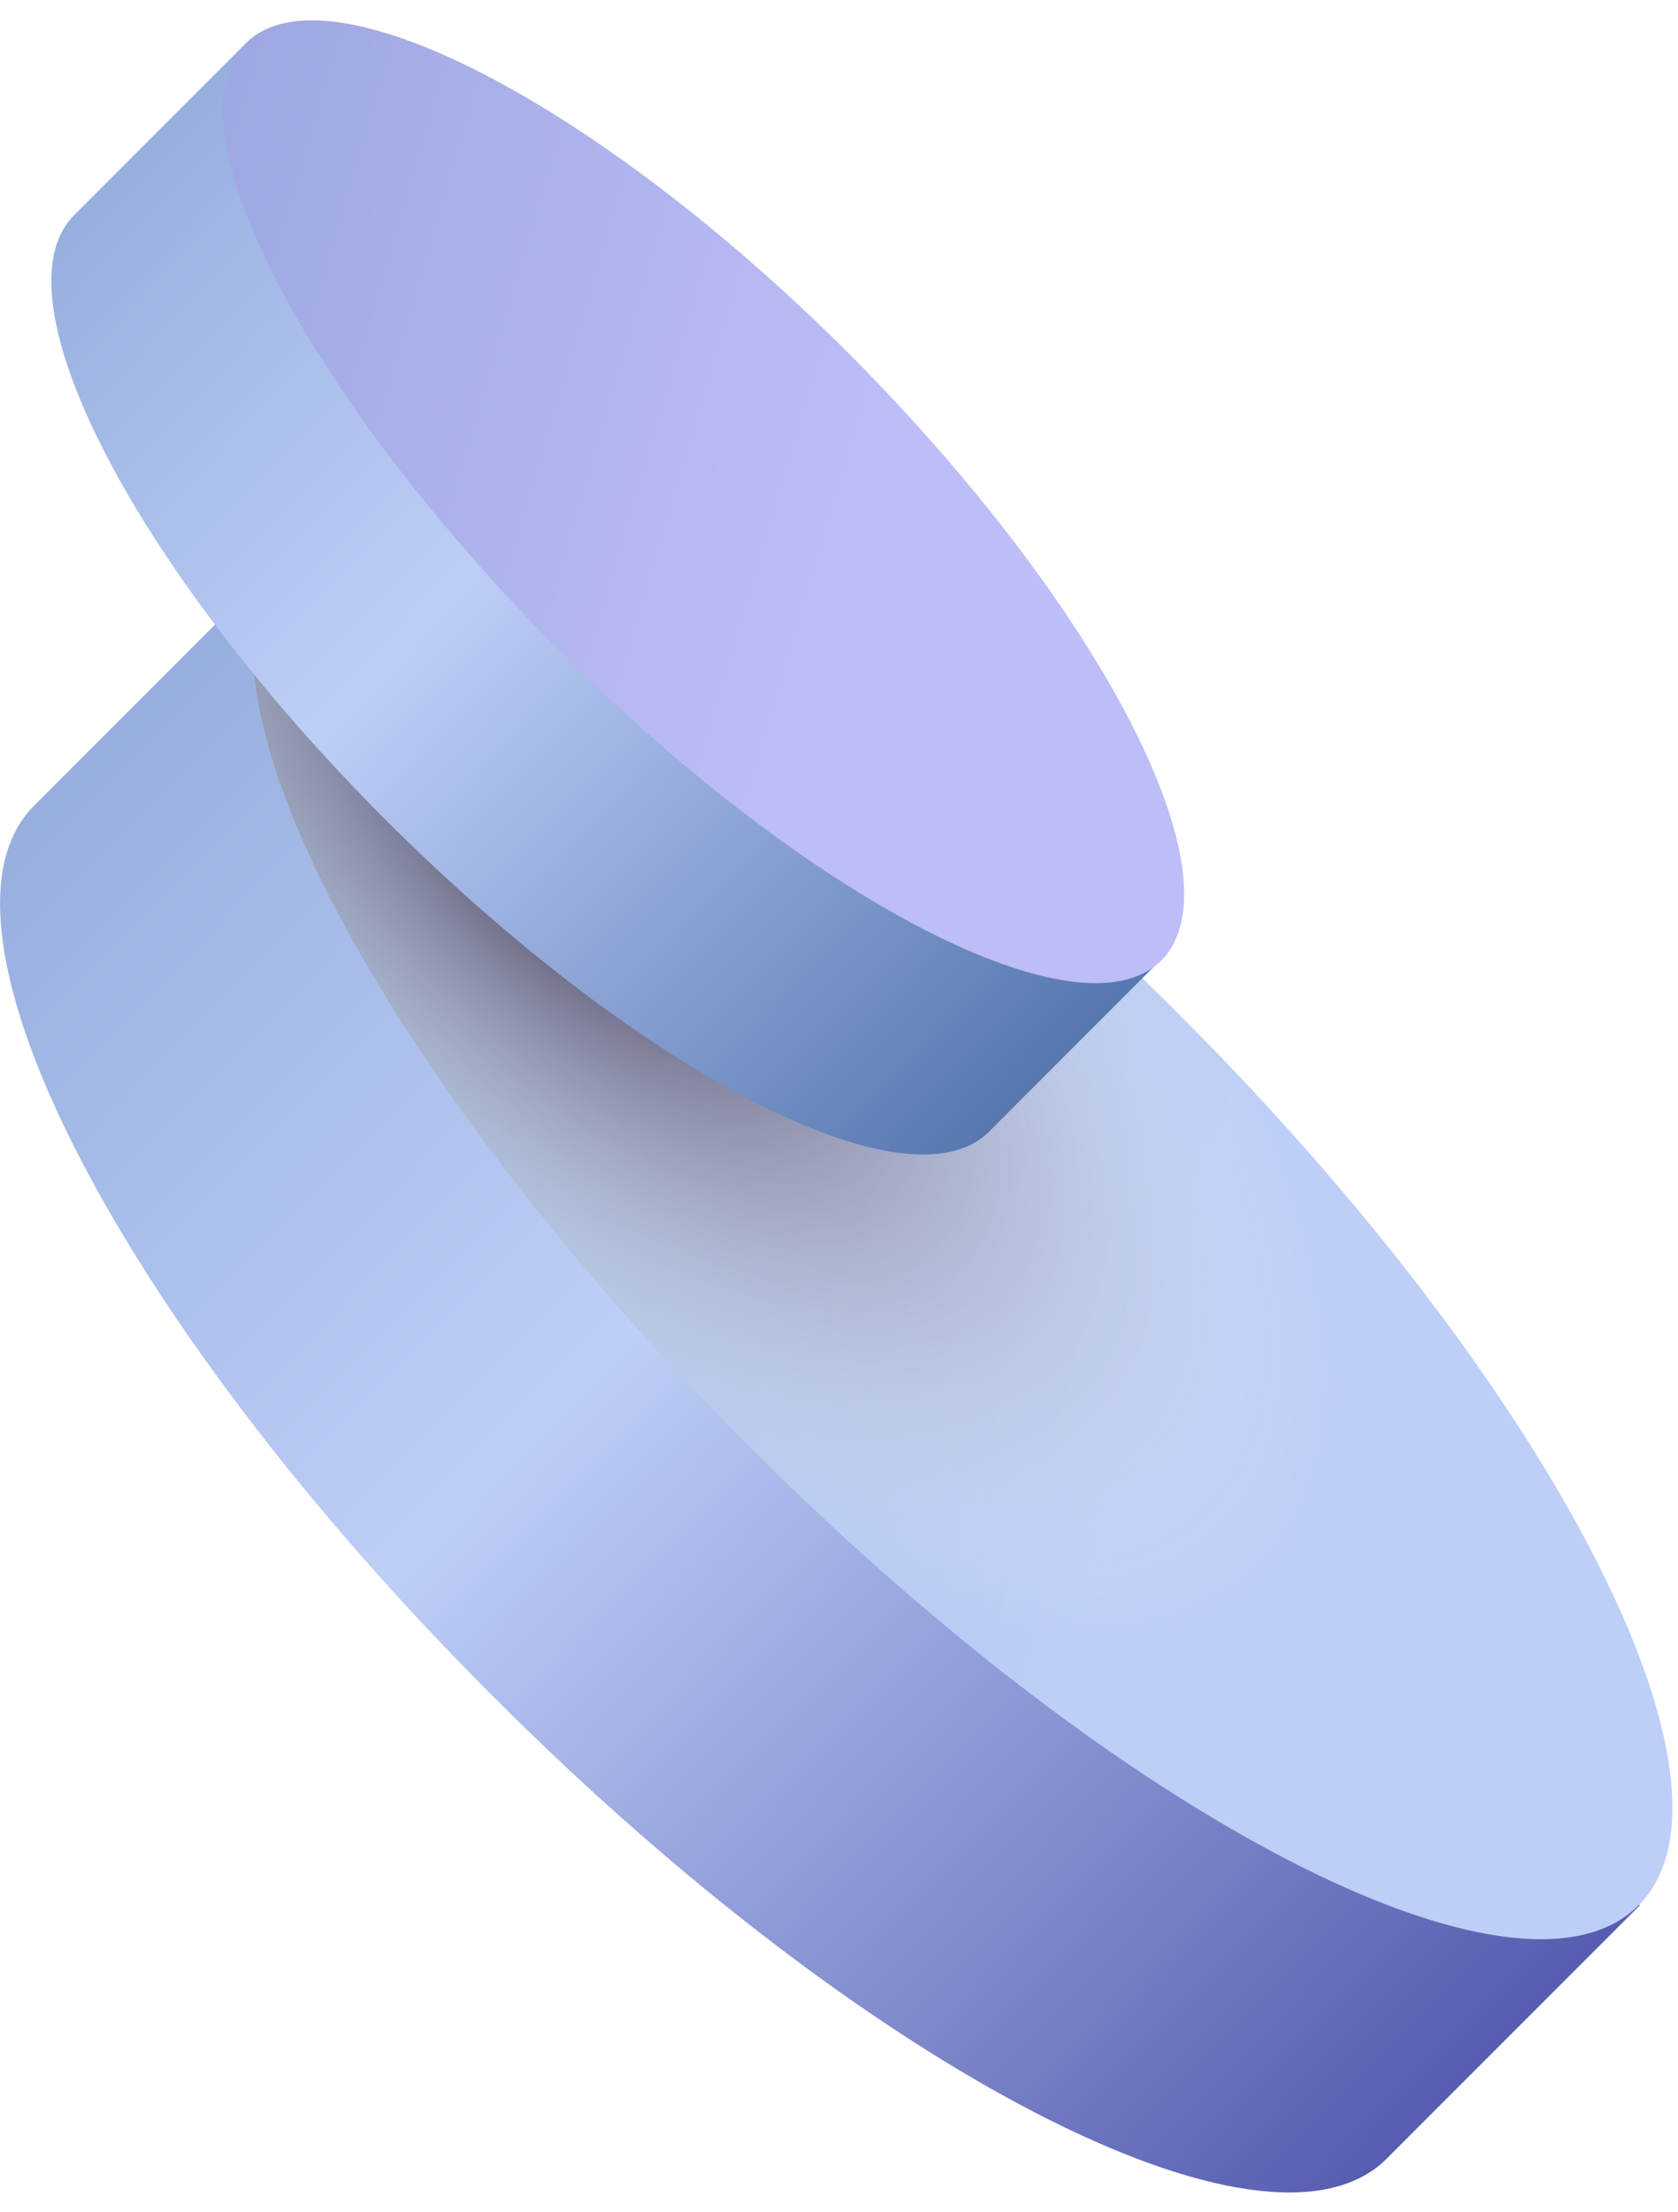 <svg width="82" height="108" viewBox="0 0 82 108" fill="none" xmlns="http://www.w3.org/2000/svg">
<path d="M14.051 26.954L1.657 39.349C-4.172 45.178 5.891 64.689 24.175 82.913C42.399 101.136 61.91 111.199 67.74 105.431L80.134 93.037L14.051 26.954Z" fill="url(#paint0_linear_1058_2111)"/>
<path d="M80.073 93.037C74.243 98.866 54.732 88.803 36.508 70.519C18.285 52.295 8.222 32.783 13.99 26.954C19.819 21.125 39.331 31.188 57.554 49.473C75.839 67.696 85.901 87.208 80.073 93.037Z" fill="url(#paint1_linear_1058_2111)"/>
<path d="M80.073 93.037C74.243 98.866 54.732 88.803 36.508 70.519C18.285 52.295 8.222 32.783 13.99 26.954C19.819 21.125 39.331 31.188 57.554 49.473C75.839 67.696 85.901 87.208 80.073 93.037Z" fill="url(#paint2_radial_1058_2111)"/>
<path d="M12.026 2.104L3.62 10.511C-0.307 14.437 6.504 27.691 18.837 40.024C31.17 52.357 44.423 59.229 48.35 55.24L56.756 46.834L12.026 2.104Z" fill="url(#paint3_linear_1058_2111)"/>
<path d="M56.756 46.896C52.829 50.823 39.576 44.012 27.243 31.679C14.91 19.285 8.038 6.031 12.026 2.104C15.953 -1.822 29.207 4.988 41.54 17.321C53.873 29.716 60.683 42.907 56.756 46.896Z" fill="url(#paint4_linear_1058_2111)"/>
<defs>
<linearGradient id="paint0_linear_1058_2111" x1="2.264" y1="38.472" x2="69.369" y2="104.215" gradientUnits="userSpaceOnUse">
<stop stop-color="#97AFDE"/>
<stop offset="0.415" stop-color="#BDCEF7"/>
<stop offset="1" stop-color="#575CB0"/>
</linearGradient>
<linearGradient id="paint1_linear_1058_2111" x1="58.038" y1="63.255" x2="-109.794" y2="13.605" gradientUnits="userSpaceOnUse">
<stop stop-color="#BDCEF7"/>
<stop offset="1" stop-color="#5792B0"/>
</linearGradient>
<radialGradient id="paint2_radial_1058_2111" cx="0" cy="0" r="1" gradientUnits="userSpaceOnUse" gradientTransform="translate(27.493 42.182) rotate(45) scale(49.078 21.475)">
<stop stop-color="#413655"/>
<stop offset="0.646" stop-color="#BFBBC5" stop-opacity="0.354"/>
<stop offset="1" stop-color="white" stop-opacity="0"/>
</radialGradient>
<linearGradient id="paint3_linear_1058_2111" x1="4.023" y1="9.904" x2="49.493" y2="54.451" gradientUnits="userSpaceOnUse">
<stop stop-color="#97AFDE"/>
<stop offset="0.415" stop-color="#BDCEF7"/>
<stop offset="1" stop-color="#5777B0"/>
</linearGradient>
<linearGradient id="paint4_linear_1058_2111" x1="41.815" y1="26.696" x2="-71.908" y2="-6.946" gradientUnits="userSpaceOnUse">
<stop stop-color="#BDBDF7"/>
<stop offset="1" stop-color="#5777B0"/>
</linearGradient>
</defs>
</svg>

